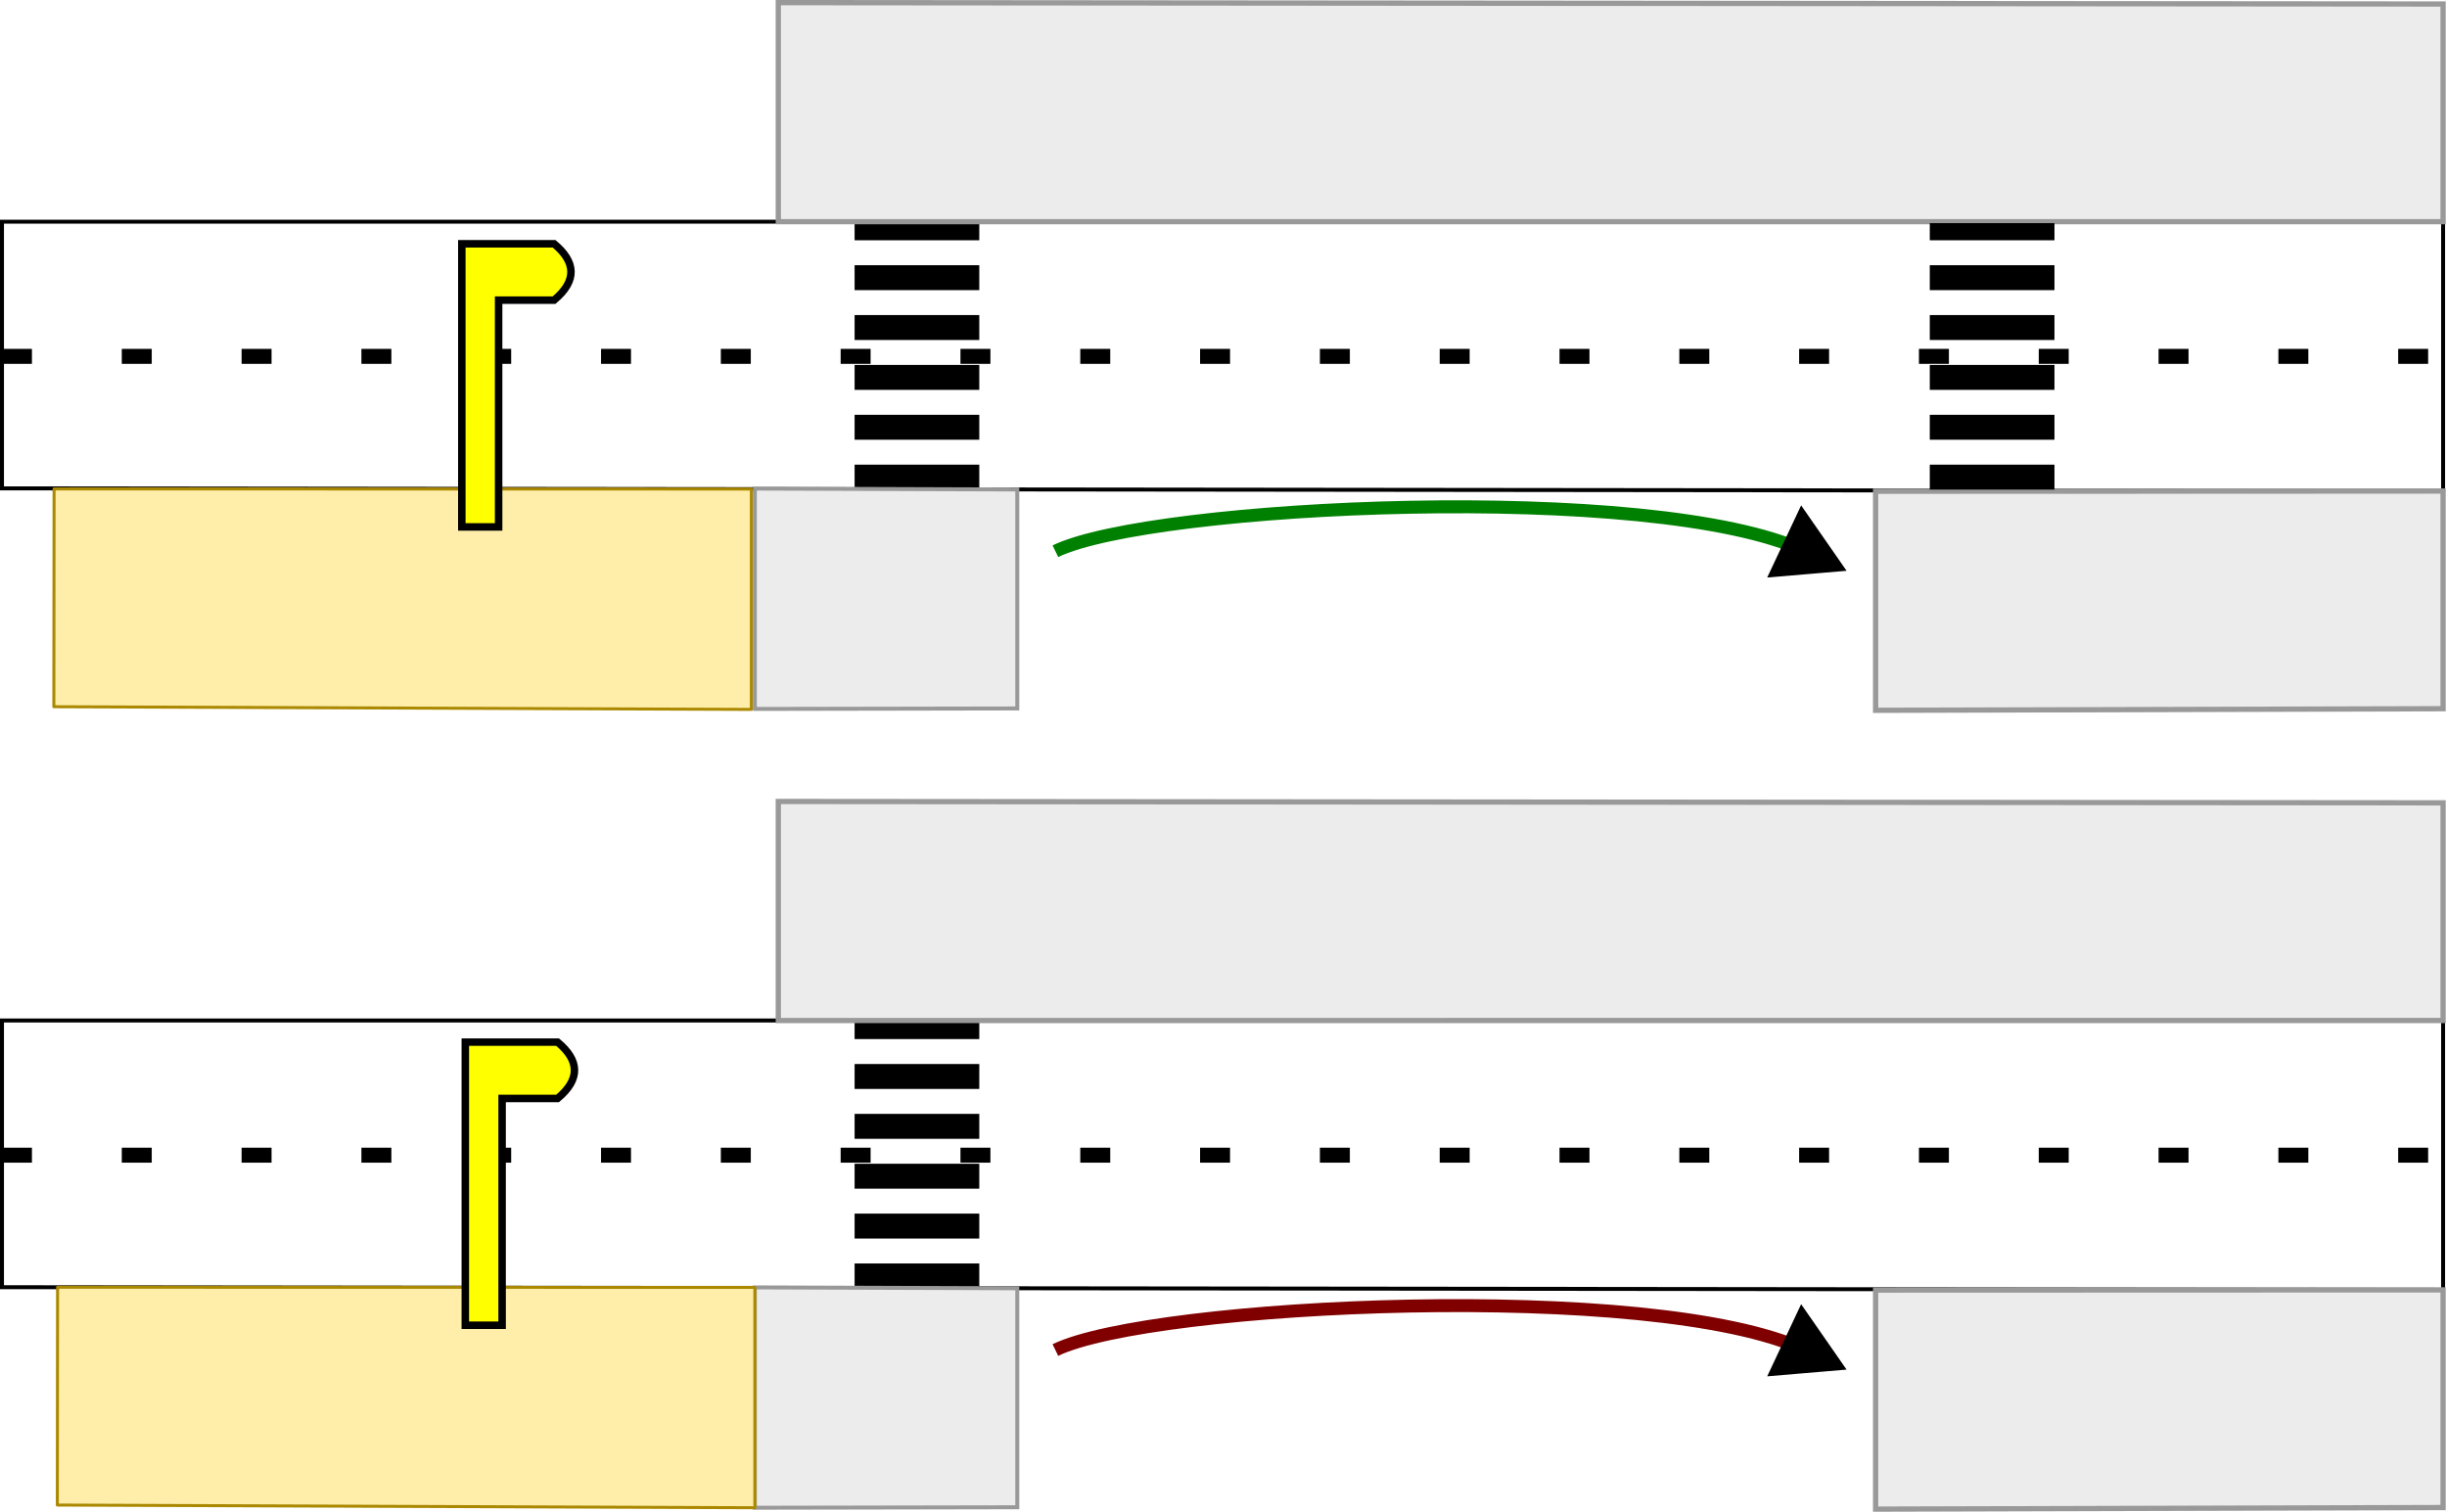 <?xml version="1.0" encoding="UTF-8" standalone="no"?>
<!-- Created with Inkscape (http://www.inkscape.org/) -->

<svg
   width="163.391mm"
   height="100.96mm"
   viewBox="0 0 163.391 100.96"
   version="1.1"
   id="svg336"
   xmlns:inkscape="http://www.inkscape.org/namespaces/inkscape"
   xmlns:sodipodi="http://sodipodi.sourceforge.net/DTD/sodipodi-0.dtd"
   xmlns="http://www.w3.org/2000/svg"
   xmlns:svg="http://www.w3.org/2000/svg">
  <sodipodi:namedview
     id="namedview338"
     pagecolor="#ffffff"
     bordercolor="#999999"
     borderopacity="1"
     inkscape:showpageshadow="0"
     inkscape:pageopacity="0"
     inkscape:pagecheckerboard="0"
     inkscape:deskcolor="#d1d1d1"
     inkscape:document-units="mm"
     showgrid="false" />
  <defs
     id="defs333">
    <marker
       style="overflow:visible"
       id="TriangleStart-6"
       refX="0"
       refY="0"
       orient="auto-start-reverse"
       inkscape:stockid="TriangleStart"
       markerWidth="5.324"
       markerHeight="6.155"
       viewBox="0 0 5.324 6.155"
       inkscape:isstock="true"
       inkscape:collect="always"
       preserveAspectRatio="xMidYMid">
      <path
         transform="scale(0.5)"
         style="fill:context-stroke;fill-rule:evenodd;stroke:context-stroke;stroke-width:1pt"
         d="M 5.77,0 -2.88,5 V -5 Z"
         id="path135-7" />
    </marker>
  </defs>
  <g
     inkscape:label="Layer 1"
     inkscape:groupmode="layer"
     id="layer1"
     transform="translate(-23.369,-183.047)">
    <path
       style="fill:none;stroke:#000000;stroke-width:1;stroke-linecap:butt;stroke-linejoin:miter;stroke-dasharray:2, 6;stroke-dashoffset:0;stroke-opacity:1"
       d="M 23.501,206.846 H 186.76"
       id="path6493" />
    <path
       style="fill:none;stroke:#000000;stroke-width:0.265px;stroke-linecap:butt;stroke-linejoin:miter;stroke-opacity:1"
       d="m 23.501,215.661 162.998,0.178 v -17.987 l -162.998,5e-5 z"
       id="path6495"
       sodipodi:nodetypes="ccccc" />
    <g
       id="g14700"
       transform="translate(-2.325,141.901)">
      <g
         id="g14687"
         transform="translate(-7.616,-8.111)"
         style="fill:#ffeeaa;stroke:#aa8800;stroke-width:0.2;stroke-dasharray:none">
        <path
           id="path14685"
           style="stroke:#aa8800;stroke-width:0.2;stroke-linecap:round;stroke-linejoin:round;stroke-dasharray:none;paint-order:markers fill stroke"
           d="m 36.921,81.908 46.558,0.009 V 96.633 L 36.905,96.454 Z"
           sodipodi:nodetypes="ccccc" />
      </g>
      <path
         id="path14689"
         style="fill:#ffff00;stroke:#000000;stroke-width:0.5;stroke-linecap:round;stroke-dasharray:none;paint-order:markers fill stroke"
         d="m 56.531,57.427 h 2.457 3.704 c 1.438,1.2 1.571,2.449 0,3.762 h -3.704 v 15.146 h -2.457 z"
         sodipodi:nodetypes="cccccccc" />
    </g>
    <path
       style="fill:none;stroke:#000000;stroke-width:8.325;stroke-linecap:butt;stroke-linejoin:miter;stroke-dasharray:1.665, 1.665;stroke-dashoffset:0;stroke-opacity:1"
       d="M 84.595,215.743 V 197.949"
       id="path6497" />
    <path
       style="fill:#ececec;stroke:#999999;stroke-width:0.265px;stroke-linecap:butt;stroke-linejoin:miter;stroke-opacity:1"
       d="m 73.771,215.675 v 14.716 l 17.524,-0.032 v -14.624 z"
       id="path6509"
       sodipodi:nodetypes="ccccc" />
    <path
       style="fill:#ececec;stroke:#999999;stroke-width:0.352px;stroke-linecap:butt;stroke-linejoin:miter;stroke-opacity:1"
       d="m 148.608,215.854 v 14.629 l 37.891,-0.106 v -14.537 z"
       id="path6511"
       sodipodi:nodetypes="ccccc" />
    <path
       style="fill:#ececec;stroke:#999999;stroke-width:0.352px;stroke-linecap:butt;stroke-linejoin:miter;stroke-opacity:1"
       d="m 75.338,183.223 v 14.629 H 186.499 v -14.537 z"
       id="path6513"
       sodipodi:nodetypes="ccccc" />
    <path
       style="fill:none;stroke:#000000;stroke-width:8.325;stroke-linecap:butt;stroke-linejoin:miter;stroke-dasharray:1.665, 1.665;stroke-dashoffset:0;stroke-opacity:1"
       d="M 156.387,215.743 V 197.949"
       id="path6573" />
    <path
       style="fill:none;stroke:#008000;stroke-width:0.865;stroke-linecap:butt;stroke-linejoin:miter;stroke-dasharray:none;stroke-opacity:1;marker-end:url(#TriangleStart-6)"
       d="m 93.839,219.859 c 6.418,-3.106 40.005,-4.724 50.05,0"
       id="path1933-5"
       sodipodi:nodetypes="cc" />
    <path
       style="fill:none;stroke:#000000;stroke-width:1;stroke-linecap:butt;stroke-linejoin:miter;stroke-dasharray:2, 6;stroke-dashoffset:0;stroke-opacity:1"
       d="M 23.501,260.193 H 186.76"
       id="path6654" />
    <path
       style="fill:none;stroke:#000000;stroke-width:0.265px;stroke-linecap:butt;stroke-linejoin:miter;stroke-opacity:1"
       d="m 23.501,269.009 162.998,0.178 v -17.987 l -162.998,5e-5 z"
       id="path6656"
       sodipodi:nodetypes="ccccc" />
    <path
       style="fill:none;stroke:#000000;stroke-width:8.325;stroke-linecap:butt;stroke-linejoin:miter;stroke-dasharray:1.665, 1.665;stroke-dashoffset:0;stroke-opacity:1"
       d="M 84.595,269.09 V 251.296"
       id="path6658" />
    <path
       style="fill:#ececec;stroke:#999999;stroke-width:0.265px;stroke-linecap:butt;stroke-linejoin:miter;stroke-opacity:1"
       d="m 73.771,269.022 v 14.716 l 17.524,-0.032 v -14.624 z"
       id="path6670"
       sodipodi:nodetypes="ccccc" />
    <path
       style="fill:#ececec;stroke:#999999;stroke-width:0.352px;stroke-linecap:butt;stroke-linejoin:miter;stroke-opacity:1"
       d="m 148.608,269.201 v 14.629 l 37.891,-0.106 v -14.537 z"
       id="path6672"
       sodipodi:nodetypes="ccccc" />
    <path
       style="fill:#ececec;stroke:#999999;stroke-width:0.352px;stroke-linecap:butt;stroke-linejoin:miter;stroke-opacity:1"
       d="m 75.338,236.571 v 14.629 H 186.499 v -14.537 z"
       id="path6674"
       sodipodi:nodetypes="ccccc" />
    <path
       style="fill:none;stroke:#800000;stroke-width:0.865;stroke-linecap:butt;stroke-linejoin:miter;stroke-dasharray:none;stroke-opacity:1;marker-end:url(#TriangleStart-6)"
       d="m 93.839,273.206 c 6.418,-3.106 40.005,-4.724 50.05,0"
       id="path6678"
       sodipodi:nodetypes="cc" />
    <g
       id="g14708"
       transform="translate(-2.092,195.216)">
      <g
         id="g14704"
         transform="translate(-7.616,-8.111)"
         style="fill:#ffeeaa;stroke:#aa8800;stroke-width:0.2;stroke-dasharray:none">
        <path
           id="path14702"
           style="stroke:#aa8800;stroke-width:0.2;stroke-linecap:round;stroke-linejoin:round;stroke-dasharray:none;paint-order:markers fill stroke"
           d="m 36.921,81.908 46.558,0.009 V 96.633 L 36.905,96.454 Z"
           sodipodi:nodetypes="ccccc" />
      </g>
      <path
         id="path14706"
         style="fill:#ffff00;stroke:#000000;stroke-width:0.5;stroke-linecap:round;stroke-dasharray:none;paint-order:markers fill stroke"
         d="m 56.531,57.427 h 2.457 3.704 c 1.438,1.2 1.571,2.449 0,3.762 h -3.704 v 15.146 h -2.457 z"
         sodipodi:nodetypes="cccccccc" />
    </g>
  </g>
</svg>
